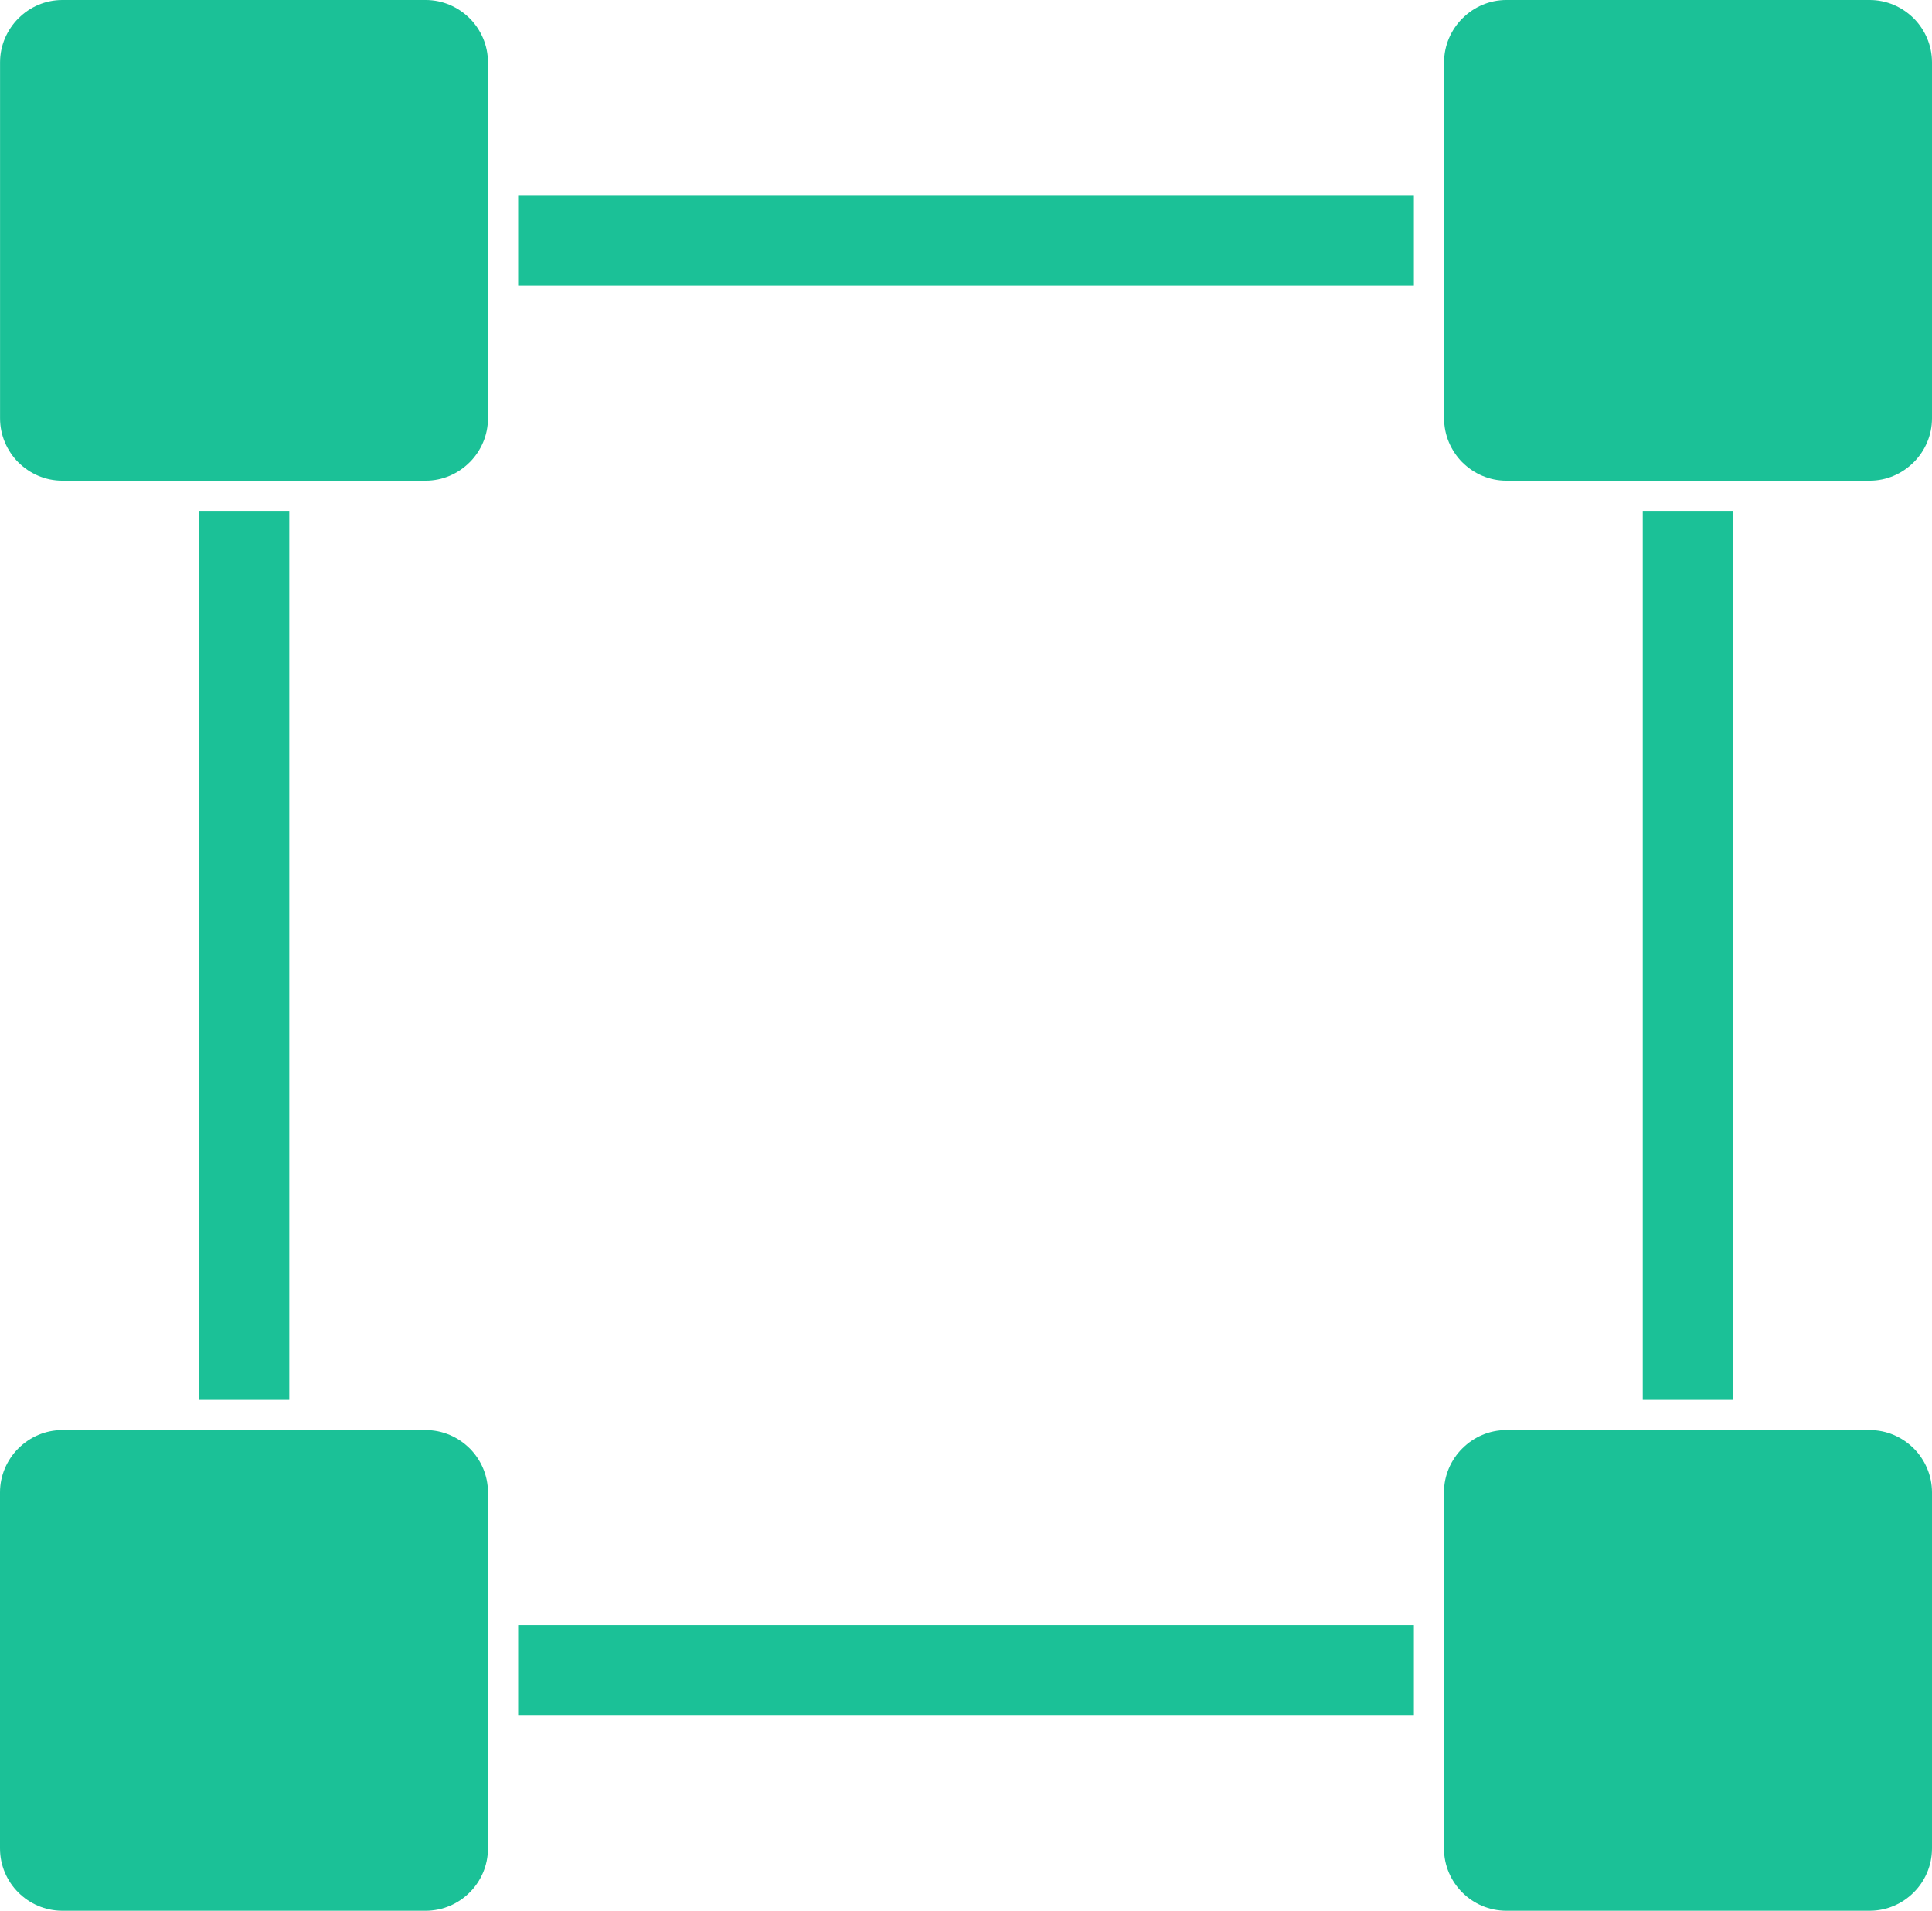 <?xml version="1.0" encoding="UTF-8"?><svg id="uuid-dd59971c-17b9-4839-b7c4-168ad3412cf3" xmlns="http://www.w3.org/2000/svg" viewBox="0 0 368.64 364.6"><path d="m11.89,0h69.34c3.25,0,6.21,1.33,8.38,3.49h.01s.01.02.01.02h.01c2.14,2.17,3.47,5.13,3.47,8.38v67.94c0,3.25-1.33,6.21-3.49,8.38h-.01s-.01.02-.01.02h-.01c-2.16,2.16-5.12,3.49-8.36,3.49H11.89c-3.25,0-6.21-1.33-8.38-3.49h-.01s-.01-.02-.01-.02h-.01c-2.14-2.17-3.47-5.14-3.47-8.38V11.89c0-3.25,1.34-6.21,3.49-8.38h.01s.01-.02.01-.02h.01C5.68,1.33,8.64,0,11.89,0Z" fill="#1bc197" stroke-width="0"/><path d="m287.42,0h69.34c3.25,0,6.21,1.33,8.38,3.49h.01s.01.02.01.02h.01c2.14,2.17,3.47,5.13,3.47,8.38v67.94c0,3.25-1.33,6.21-3.49,8.38h-.01s-.01.02-.01.02h-.01c-2.16,2.16-5.12,3.49-8.36,3.49h-69.34c-3.25,0-6.21-1.33-8.38-3.49h-.01s-.01-.02-.01-.02h-.01c-2.14-2.17-3.47-5.14-3.47-8.38V11.89c0-3.25,1.33-6.21,3.49-8.38h.01s.01-.02.01-.02h.01c2.16-2.16,5.12-3.49,8.36-3.49Z" fill="#1bc197" stroke-width="0"/><path d="m11.89,272.89h69.34c3.25,0,6.21,1.33,8.38,3.49h.01s.01.02.01.02h.01c2.14,2.17,3.47,5.13,3.47,8.38v67.94c0,3.27-1.34,6.25-3.49,8.4-2.15,2.15-5.12,3.49-8.4,3.49H11.89c-3.27,0-6.25-1.34-8.4-3.49-2.15-2.15-3.49-5.12-3.49-8.4v-67.94c0-3.25,1.34-6.21,3.49-8.38h.01s.01-.02.01-.02h.01c2.16-2.16,5.12-3.49,8.36-3.49Z" fill="#1bc197" stroke-width="0"/><path d="m287.42,272.89h69.34c3.25,0,6.21,1.33,8.38,3.49h.01s.01.02.01.02h.01c2.14,2.17,3.47,5.13,3.47,8.38v67.94c0,3.27-1.33,6.25-3.49,8.4-2.15,2.15-5.12,3.49-8.4,3.49h-69.34c-3.27,0-6.25-1.34-8.4-3.49-2.15-2.15-3.49-5.12-3.49-8.4v-67.94c0-3.25,1.33-6.21,3.49-8.38h.01s.01-.02.01-.02h.01c2.16-2.16,5.12-3.49,8.36-3.49Z" fill="#1bc197" stroke-width="0"/><path d="m330.73,97.48v169.65h-17.28V97.48h17.28Zm-60.95,229.91H98.87v-17.28h170.91v17.28h0Zm-231.86-60.26V97.48h17.28v169.65h-17.28ZM98.87,37.22h170.91v17.28H98.87v-17.28Z" fill="#1bc197" fill-rule="evenodd" stroke-width="0"/></svg>